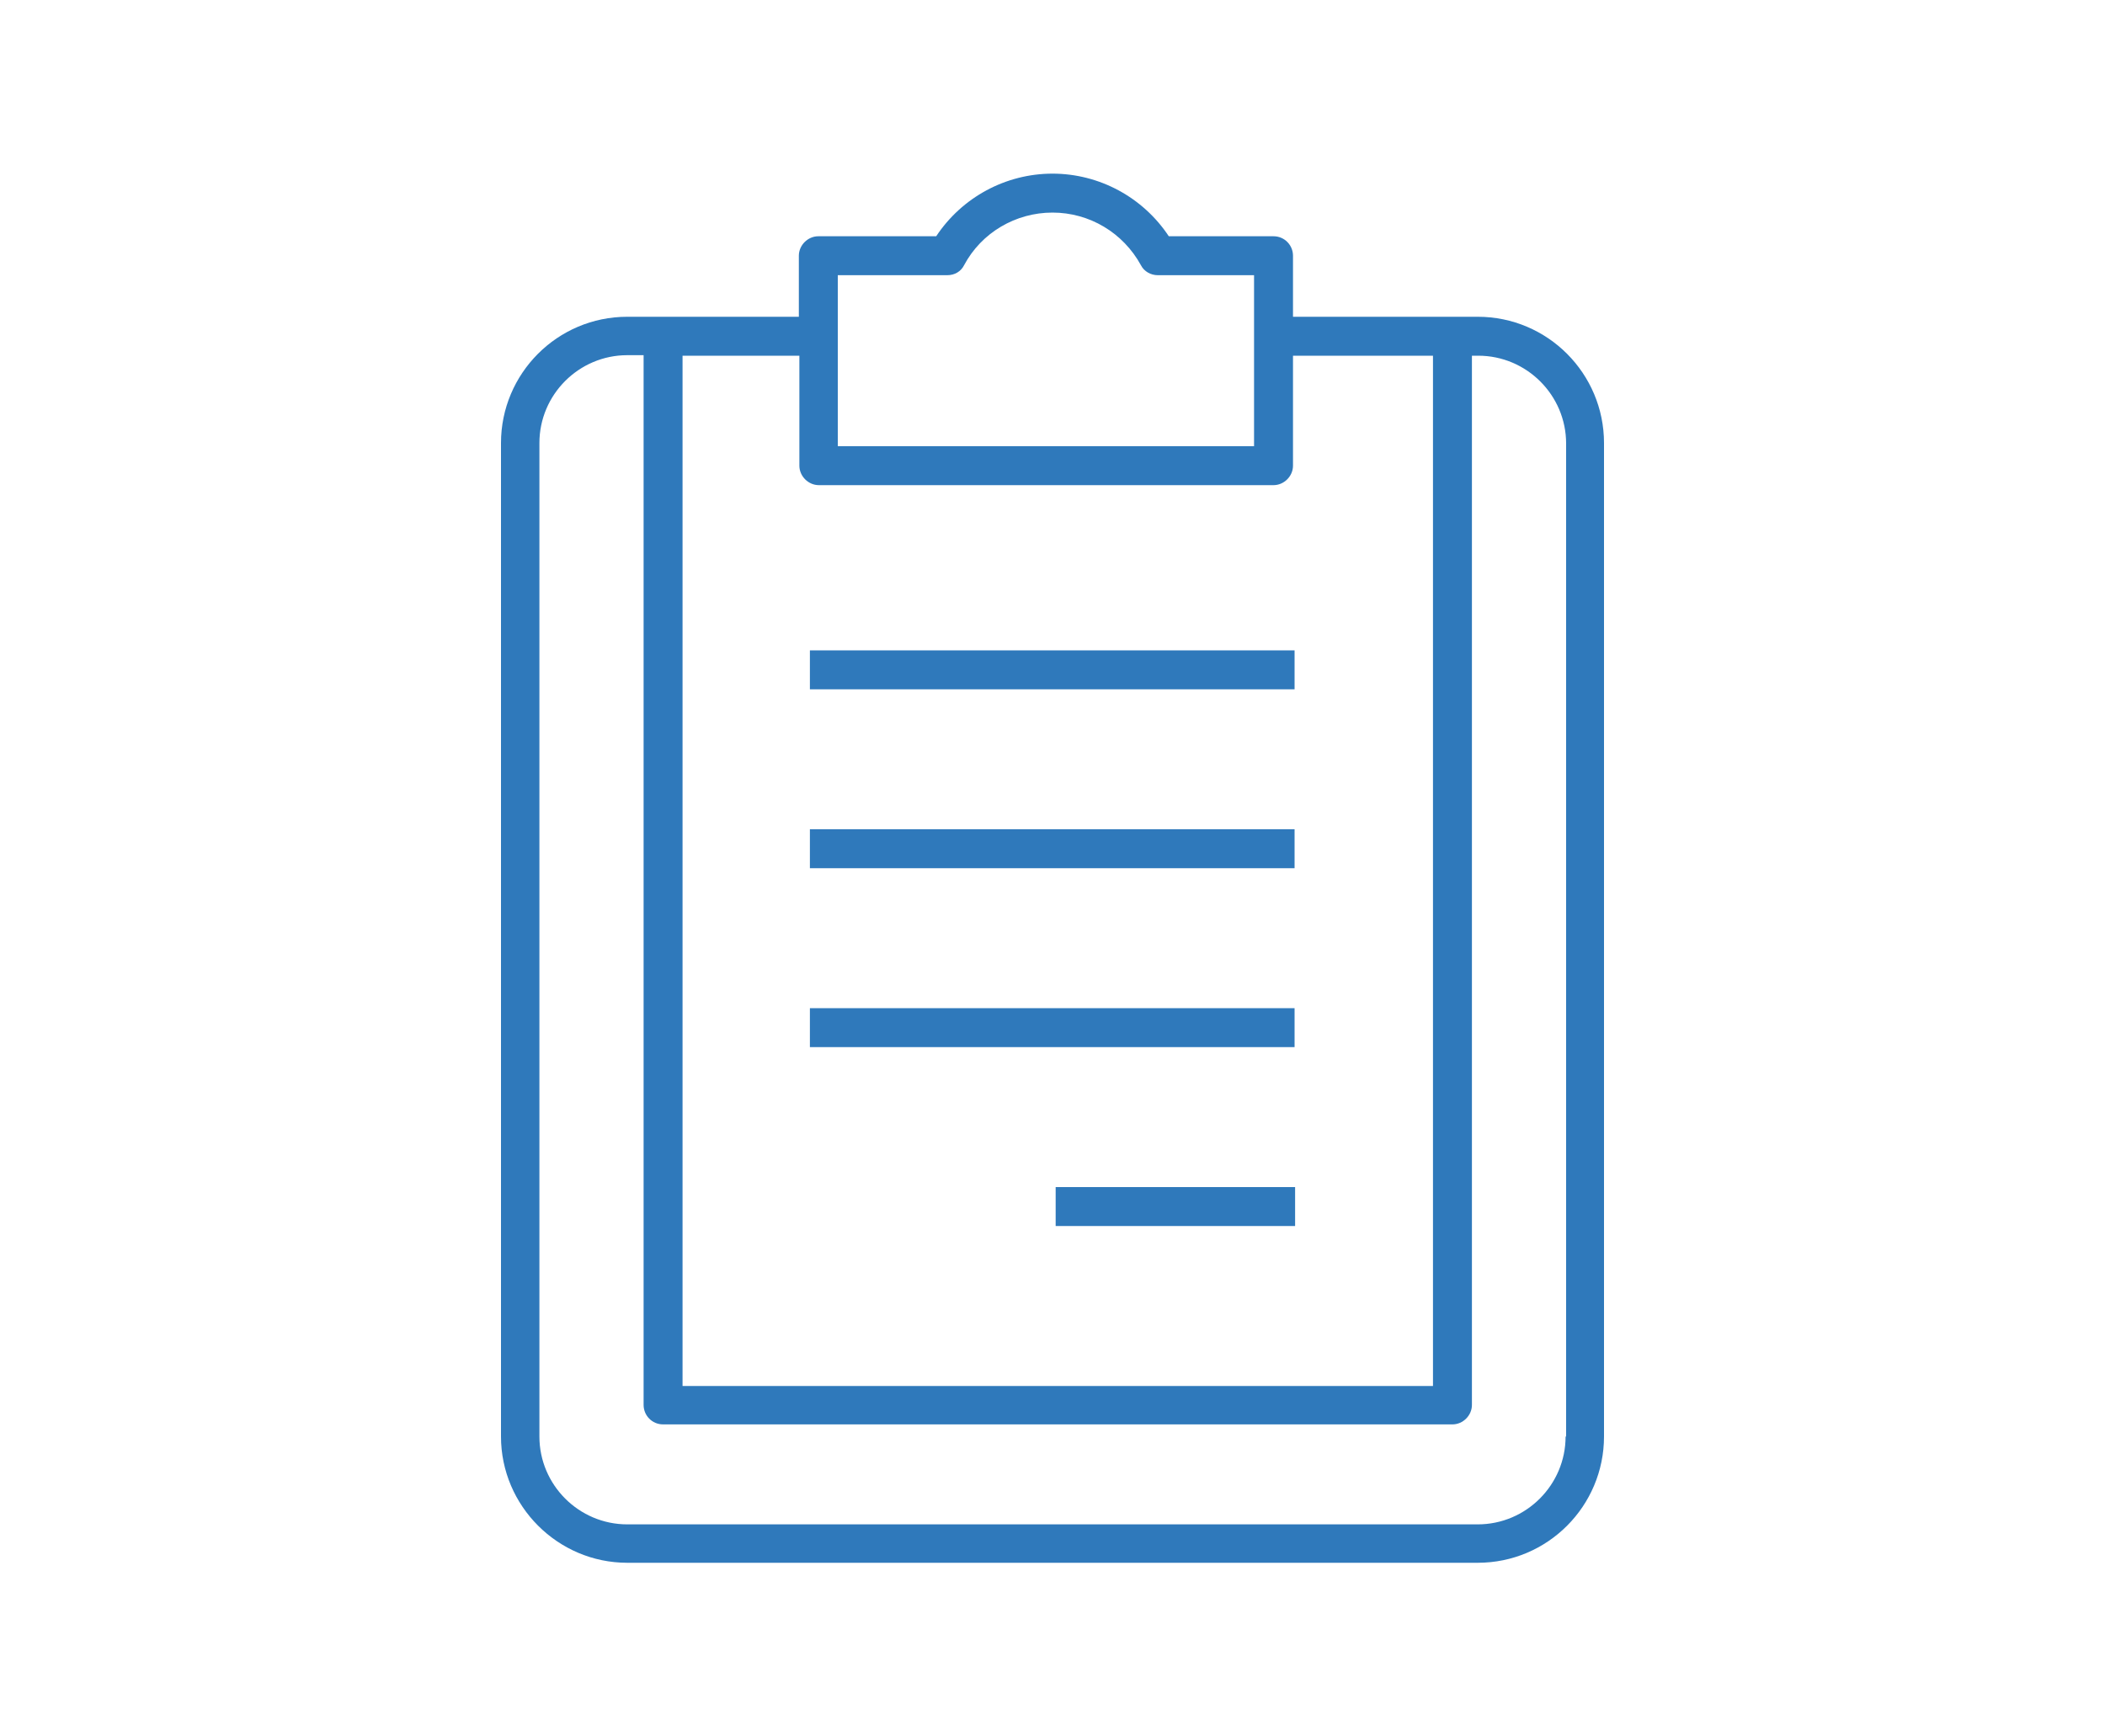 <?xml version="1.0" encoding="utf-8"?>
<!-- Generator: Adobe Illustrator 22.1.0, SVG Export Plug-In . SVG Version: 6.00 Build 0)  -->
<svg version="1.1" id="Layer_1" xmlns="http://www.w3.org/2000/svg" xmlns:xlink="http://www.w3.org/1999/xlink" x="0px" y="0px"
	 viewBox="0 0 400 330" style="enable-background:new 0 0 400 330;" xml:space="preserve">
<style type="text/css">
	.st0{fill-rule:evenodd;clip-rule:evenodd;fill:#FDB6C8;}
	.st1{fill:#FDB6C8;}
	.st2{fill:#FFFFFF;}
	.st3{fill:#2F79BB;}
</style>
<g>
	<path class="st3" d="M280.8,60.2H276h-30.3V48.6c0-2-1.6-3.7-3.7-3.7h-19.9C217.2,37.5,208.9,33,200,33c-8.9,0-17.2,4.5-22.1,11.9
		h-22.4c-2,0-3.7,1.7-3.7,3.7v11.6H126h-6.8c-13.3,0-24,10.8-24,24V273c0,13.2,10.8,24,24,24h161.6c13.3,0,24-10.8,24-24V84.2
		C304.8,71,294.1,60.2,280.8,60.2z M159.2,52.3H180c1.4,0,2.6-0.7,3.2-1.9c3.3-6.2,9.8-10,16.8-10c7,0,13.4,3.8,16.8,10
		c0.6,1.2,1.9,1.9,3.2,1.9h18.3v32.5h-79.1V52.3z M129.7,67.6h22.2v20.9c0,2,1.7,3.7,3.7,3.7H242c2,0,3.7-1.7,3.7-3.7V67.6h26.6
		v195.8H129.7V67.6z M297.5,273c0,9.2-7.5,16.7-16.7,16.7H119.2c-9.2,0-16.7-7.5-16.7-16.7V84.2c0-9.2,7.5-16.7,16.7-16.7h3.1v199.5
		c0,2,1.6,3.7,3.7,3.7h150c2,0,3.7-1.7,3.7-3.7V67.6h1.2c9.2,0,16.7,7.5,16.7,16.7V273L297.5,273z"/>
	<rect x="153.9" y="123.6" class="st3" width="92.1" height="7.4"/>
	<rect x="153.9" y="157.6" class="st3" width="92.1" height="7.4"/>
	<rect x="153.9" y="191.6" class="st3" width="92.1" height="7.4"/>
	<rect x="200.6" y="225.6" class="st3" width="45.5" height="7.4"/>
</g>
</svg>
